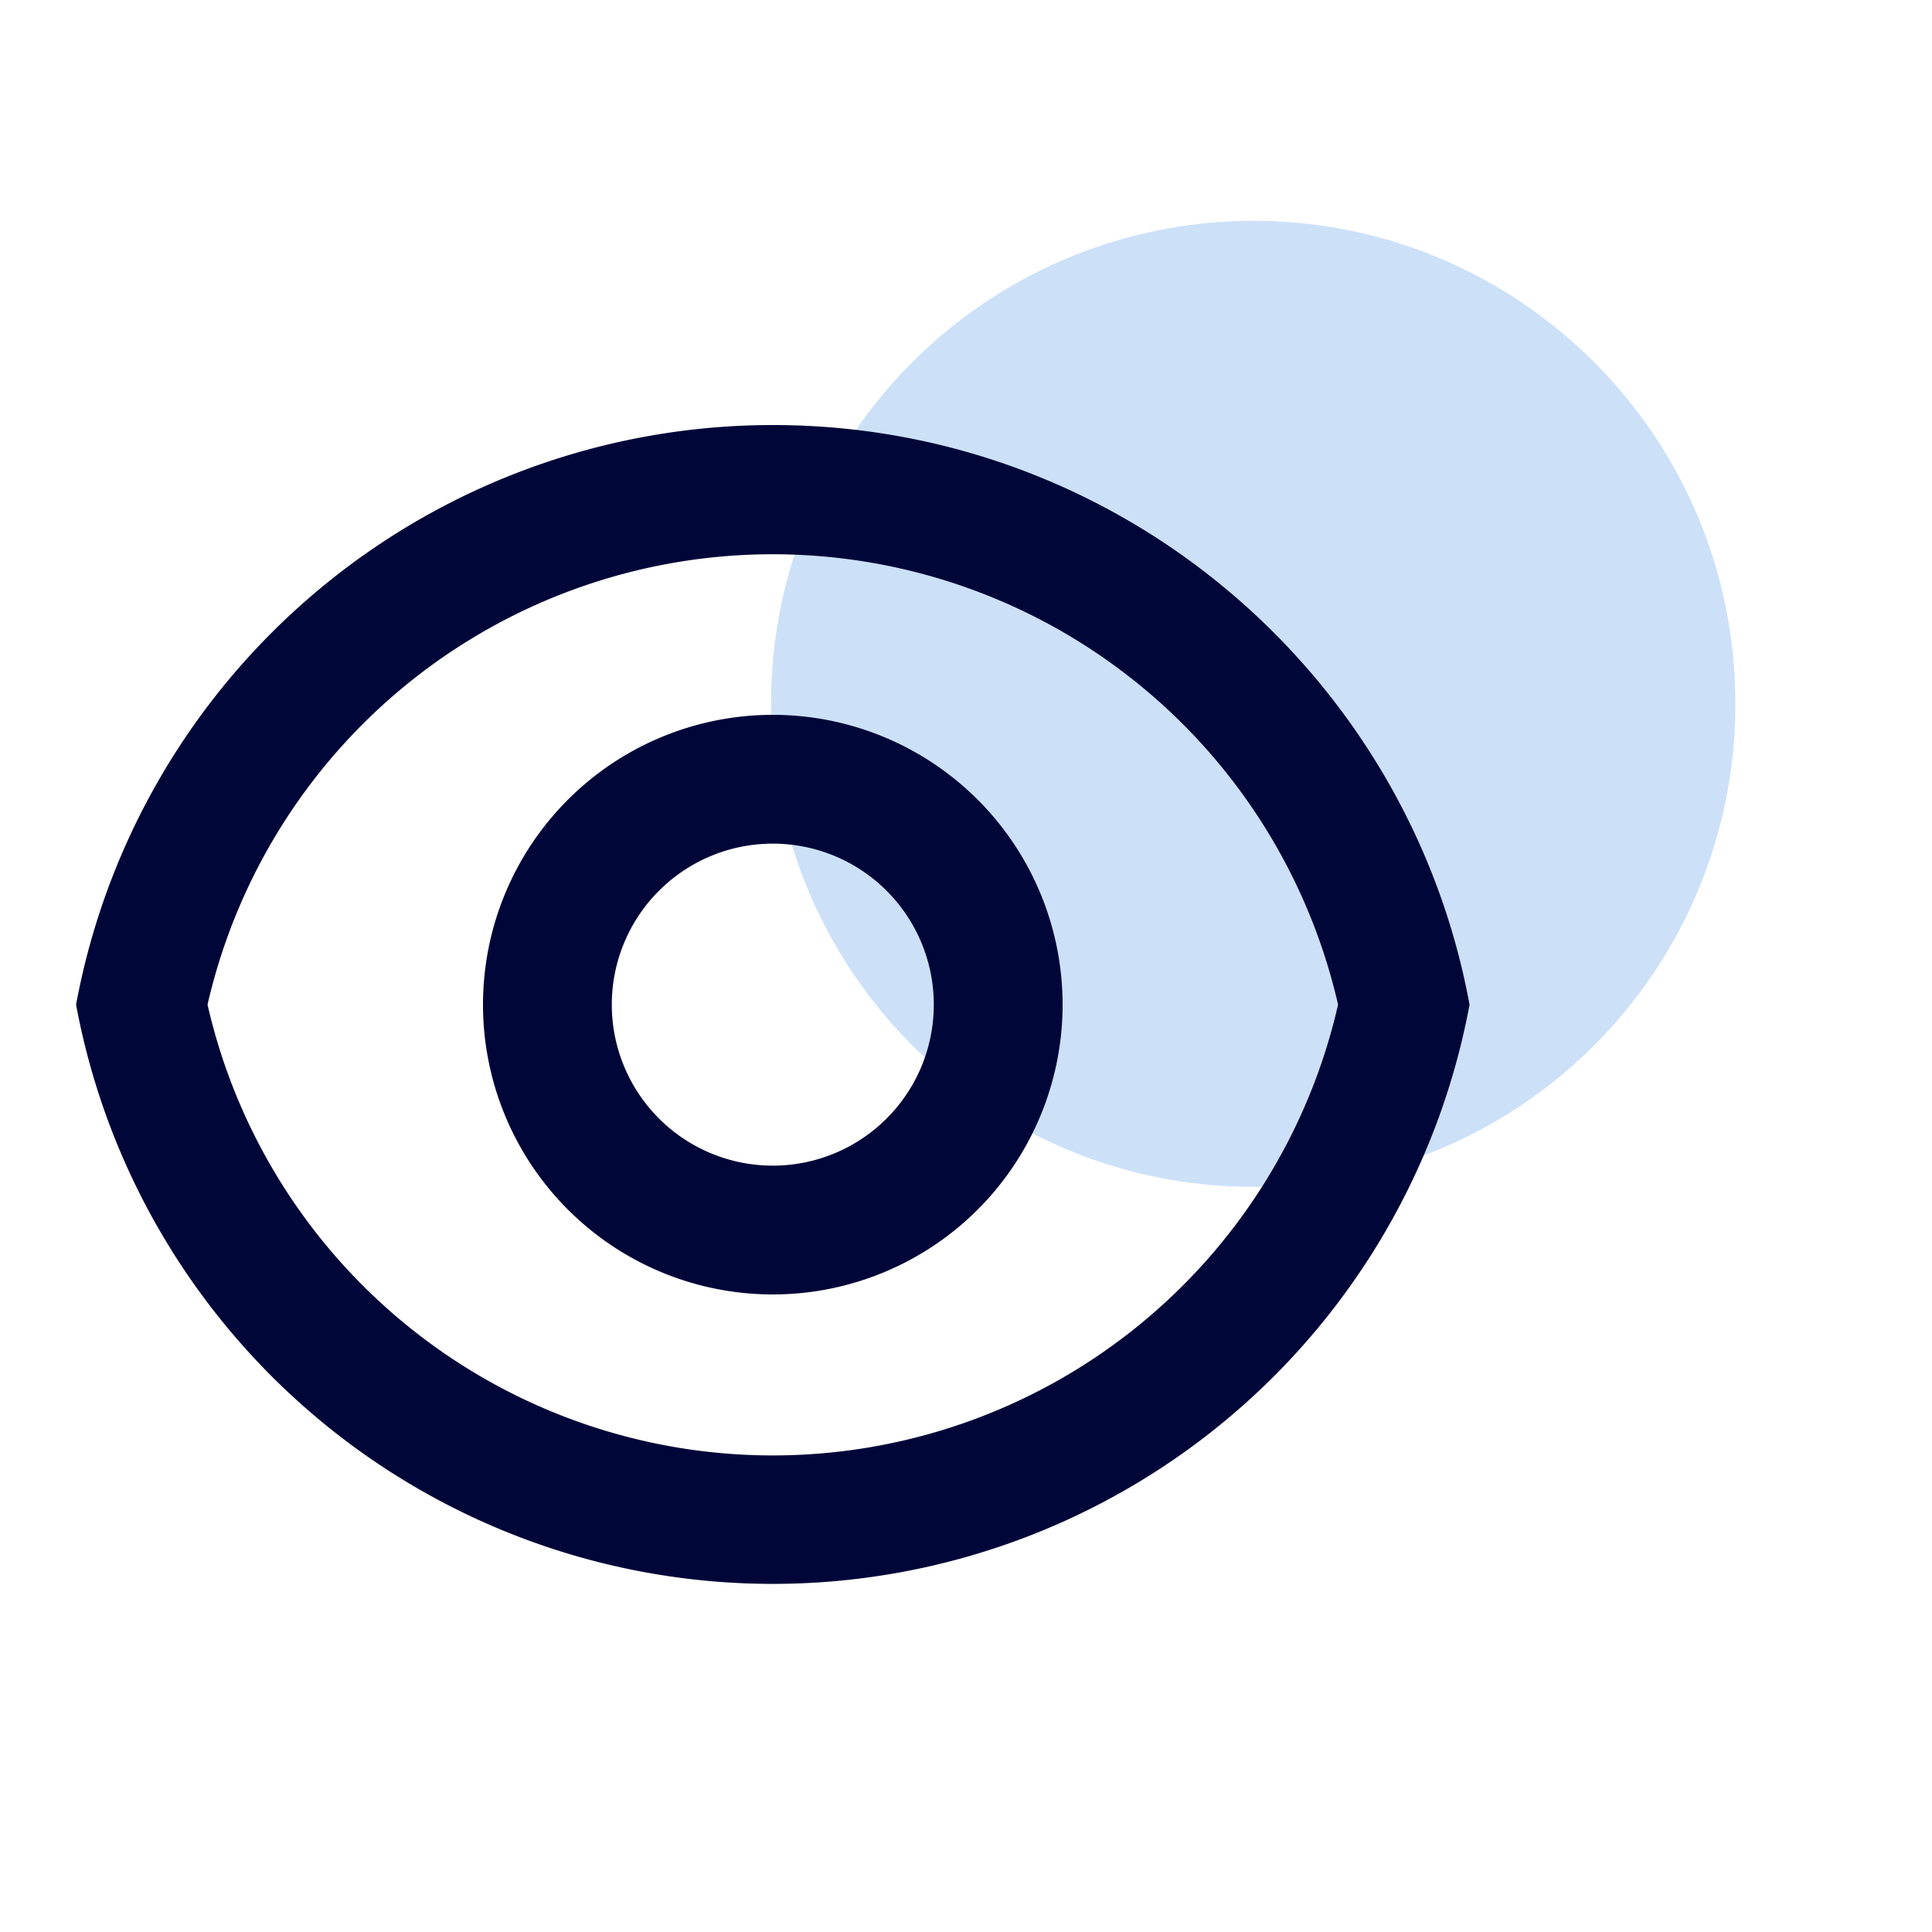 <svg width="24" height="24" fill="none" xmlns="http://www.w3.org/2000/svg"><path d="M15.568 14.743a5.995 5.995 0 005.99-6c0-3.314-2.681-6-5.99-6a5.995 5.995 0 00-5.99 6c0 3.314 2.682 6 5.99 6z" fill="#CCE1F8"/><g clip-path="url(#clip0_3222:6266)"><path d="M9.6 5.28c4.314 0 7.902 3.104 8.655 7.2a8.803 8.803 0 01-17.31 0A8.803 8.803 0 019.6 5.28zm0 12.8a7.203 7.203 0 007.022-5.6 7.204 7.204 0 00-14.044 0 7.204 7.204 0 007.022 5.6zm0-2a3.6 3.6 0 110-7.2 3.6 3.6 0 010 7.2zm0-1.6a2 2 0 100-4 2 2 0 000 4z" fill="#000638"/></g><defs><clipPath id="clip0_3222:6266"><path fill="#fff" transform="translate(0 2.88)" d="M0 0h19.2v19.2H0z"/></clipPath></defs></svg>